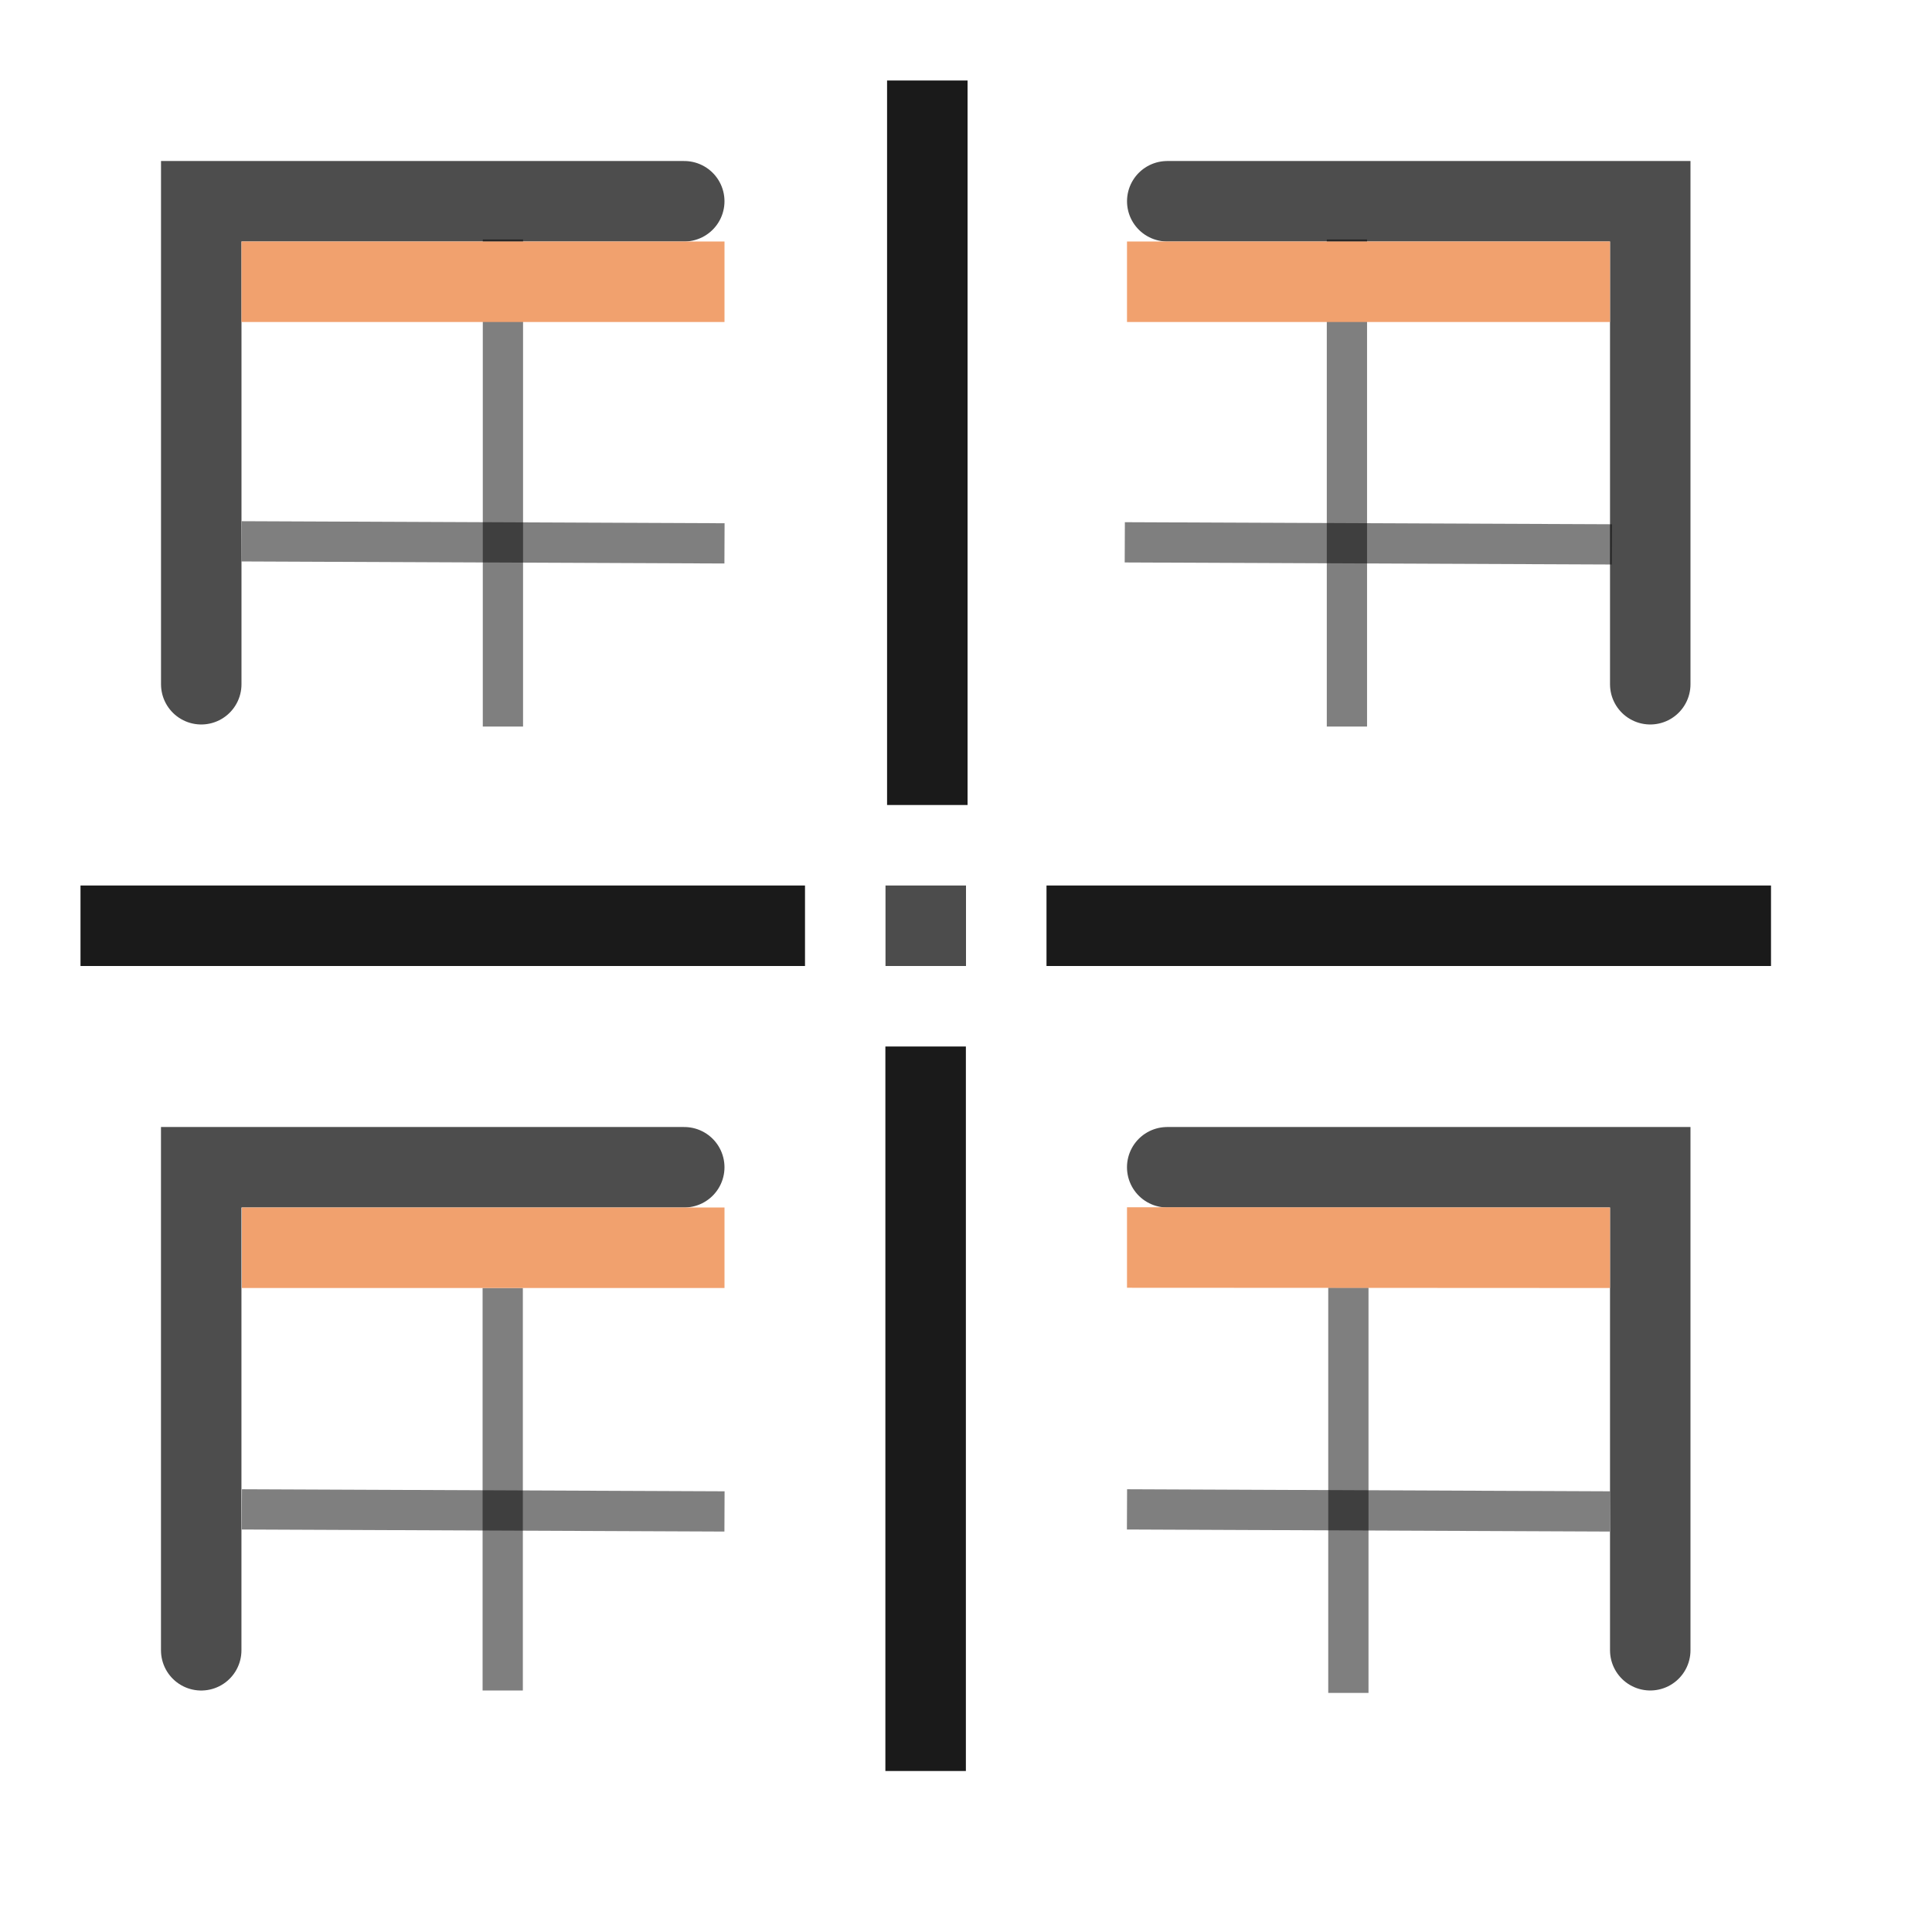 <?xml version="1.0" encoding="UTF-8" standalone="no"?>
<!-- Created with Inkscape (http://www.inkscape.org/) -->

<svg
   width="48"
   height="48"
   viewBox="0 0 48 48"
   version="1.1"
   id="svg1"
   xml:space="preserve"
   inkscape:version="1.3 (0e150ed, 2023-07-21)"
   sodipodi:docname="SlicerCompareGridView.svg"
   inkscape:export-filename="../../../../../../Desktop/m-24.png"
   inkscape:export-xdpi="48"
   inkscape:export-ydpi="48"
   xmlns:inkscape="http://www.inkscape.org/namespaces/inkscape"
   xmlns:sodipodi="http://sodipodi.sourceforge.net/DTD/sodipodi-0.dtd"
   xmlns="http://www.w3.org/2000/svg"
   xmlns:svg="http://www.w3.org/2000/svg"><sodipodi:namedview
     id="namedview1"
     pagecolor="#ffffff"
     bordercolor="#111111"
     borderopacity="1"
     inkscape:showpageshadow="0"
     inkscape:pageopacity="0"
     inkscape:pagecheckerboard="1"
     inkscape:deskcolor="#d1d1d1"
     inkscape:document-units="px"
     showgrid="true"
     inkscape:zoom="9.6170653"
     inkscape:cx="17.157001"
     inkscape:cy="35.717757"
     inkscape:window-width="1440"
     inkscape:window-height="771"
     inkscape:window-x="0"
     inkscape:window-y="25"
     inkscape:window-maximized="0"
     inkscape:current-layer="LightThemeEnabledLayer"
     showguides="true"><inkscape:grid
       id="grid1"
       units="px"
       originx="0"
       originy="0"
       spacingx="1"
       spacingy="1"
       empcolor="#0099e5"
       empopacity="0.302"
       color="#0099e5"
       opacity="0.149"
       empspacing="2"
       dotted="false"
       gridanglex="30"
       gridanglez="30"
       visible="true" /><inkscape:grid
       id="grid2"
       units="px"
       originx="20"
       originy="20"
       spacingx="40"
       spacingy="40"
       empcolor="#cd0000"
       empopacity="0.302"
       color="#e5001a"
       opacity="0.149"
       empspacing="40"
       dotted="false"
       gridanglex="30"
       gridanglez="30"
       visible="true" /><sodipodi:guide
       position="36,34"
       orientation="0,-1"
       id="guide18"
       inkscape:locked="false" /></sodipodi:namedview><defs
     id="defs1"><inkscape:perspective
       sodipodi:type="inkscape:persp3d"
       inkscape:vp_x="0 : 24 : 1"
       inkscape:vp_y="0 : 1000 : 0"
       inkscape:vp_z="48 : 24 : 1"
       inkscape:persp3d-origin="24 : 16 : 1"
       id="perspective8" /></defs><g
     id="LightThemeEnabledLayer"
     inkscape:groupmode="layer"
     inkscape:label="LightThemeEnabledLayer"
     style="display:inline"
     sodipodi:insensitive="true"><path
       id="rect1"
       style="fill:none;stroke:#000000;stroke-width:1.999;stroke-linecap:round;stroke-opacity:0.698;paint-order:fill markers stroke"
       d="M 5,17 V 5 5 H 17" /><path
       id="path2"
       style="fill:none;stroke:#000000;stroke-width:1.999;stroke-linecap:round;stroke-opacity:0.698;paint-order:fill markers stroke"
       d="m 17,29 -12.001,-1e-6 v 12.001" /><path
       id="path1"
       style="fill:none;stroke:#000000;stroke-width:1.999;stroke-linecap:round;stroke-opacity:0.698;paint-order:fill markers stroke"
       d="M 41,41 V 29 l -12.001,1e-6" /><path
       id="path4"
       style="fill:none;stroke:#000000;stroke-width:1.999;stroke-linecap:round;stroke-opacity:0.698;paint-order:fill markers stroke"
       d="M 29,5 H 41 V 17" /><path
       style="fill:none;stroke:#000000;stroke-width:2;stroke-linecap:butt;stroke-linejoin:miter;stroke-dasharray:none;stroke-opacity:0.898"
       d="M 23.039,2 V 20"
       id="path3" /><path
       style="display:inline;fill:none;stroke:#000000;stroke-width:2;stroke-linecap:butt;stroke-linejoin:miter;stroke-dasharray:none;stroke-opacity:0.898"
       d="M 22.997,26 V 44"
       id="path3-8" /><path
       style="display:inline;fill:none;stroke:#000000;stroke-width:2;stroke-linecap:butt;stroke-linejoin:miter;stroke-dasharray:none;stroke-opacity:0.898"
       d="M 2,23 H 20"
       id="path3-4" /><path
       style="display:inline;fill:none;stroke:#000000;stroke-width:2;stroke-linecap:butt;stroke-linejoin:miter;stroke-dasharray:none;stroke-opacity:0.7"
       d="m 22,23 h 2"
       id="path3-4-6" /><path
       style="display:inline;fill:none;stroke:#000000;stroke-width:2;stroke-linecap:butt;stroke-linejoin:miter;stroke-dasharray:none;stroke-opacity:0.898"
       d="M 26,23 H 44"
       id="path3-4-8" /><path
       style="display:inline;fill:none;fill-opacity:0.6;stroke:#000000;stroke-width:1px;stroke-linecap:butt;stroke-linejoin:miter;stroke-opacity:0.5"
       d="m 27.945,13.474 12.101,0.051"
       id="path2-3-0-3-6"
       sodipodi:nodetypes="cc" /><path
       style="display:inline;fill:#666666;fill-opacity:0.6;stroke:#000000;stroke-width:1px;stroke-linecap:butt;stroke-linejoin:miter;stroke-opacity:0.5"
       d="M 33.464,5.949 V 18.051"
       id="path2-2" /><path
       style="display:inline;fill:none;fill-opacity:0.6;stroke:#000000;stroke-width:1px;stroke-linecap:butt;stroke-linejoin:miter;stroke-opacity:0.5"
       d="m 28,37.5 11.996,0.051"
       id="path2-3-0-3-6-5"
       sodipodi:nodetypes="cc" /><path
       style="display:inline;fill:#666666;fill-opacity:0.6;stroke:#000000;stroke-width:1px;stroke-linecap:butt;stroke-linejoin:miter;stroke-opacity:0.5"
       d="M 33.5,31.991 V 42.06"
       id="path2-2-9" /><path
       style="display:inline;fill:none;fill-opacity:0.6;stroke:#000000;stroke-width:1px;stroke-linecap:butt;stroke-linejoin:miter;stroke-opacity:0.5"
       d="m 6.004,13.449 11.996,0.051"
       id="path2-3-0-3-8"
       sodipodi:nodetypes="cc" /><path
       style="display:inline;fill:#666666;fill-opacity:0.6;stroke:#000000;stroke-width:1px;stroke-linecap:butt;stroke-linejoin:miter;stroke-opacity:0.5"
       d="M 12.495,5.949 V 18.051"
       id="path2-2-95" /><path
       style="display:inline;fill:none;fill-opacity:0.6;stroke:#000000;stroke-width:1px;stroke-linecap:butt;stroke-linejoin:miter;stroke-opacity:0.5"
       d="M 6.009,37.5 18,37.551"
       id="path2-3-0-3-9-9"
       sodipodi:nodetypes="cc" /><path
       style="display:inline;fill:#666666;fill-opacity:0.6;stroke:#000000;stroke-width:1px;stroke-linecap:butt;stroke-linejoin:miter;stroke-opacity:0.5"
       d="m 12.49,32 v 10"
       id="path2-2-9-8" /><rect
       style="opacity:1;fill:#f1a16e;stroke:none;stroke-width:2;stroke-linecap:round;stroke-linejoin:round;stroke-opacity:1;paint-order:markers fill stroke"
       id="rect2"
       width="12"
       height="2"
       x="6"
       y="6" /><rect
       style="display:inline;fill:#f1a16e;stroke:none;stroke-width:2;stroke-linecap:round;stroke-linejoin:round;stroke-opacity:1;paint-order:markers fill stroke"
       id="rect2-9"
       width="12"
       height="2"
       x="28"
       y="6" /><rect
       style="display:inline;fill:#f1a16e;stroke:none;stroke-width:2;stroke-linecap:round;stroke-linejoin:round;stroke-opacity:1;paint-order:markers fill stroke"
       id="rect2-97"
       width="12"
       height="2"
       x="28"
       y="29.98"
       transform="skewY(0.029)" /><rect
       style="display:inline;fill:#f1a16e;stroke:none;stroke-width:2;stroke-linecap:round;stroke-linejoin:round;stroke-opacity:1;paint-order:markers fill stroke"
       id="rect2-4"
       width="11.99"
       height="2"
       x="6.01"
       y="30" /></g></svg>

